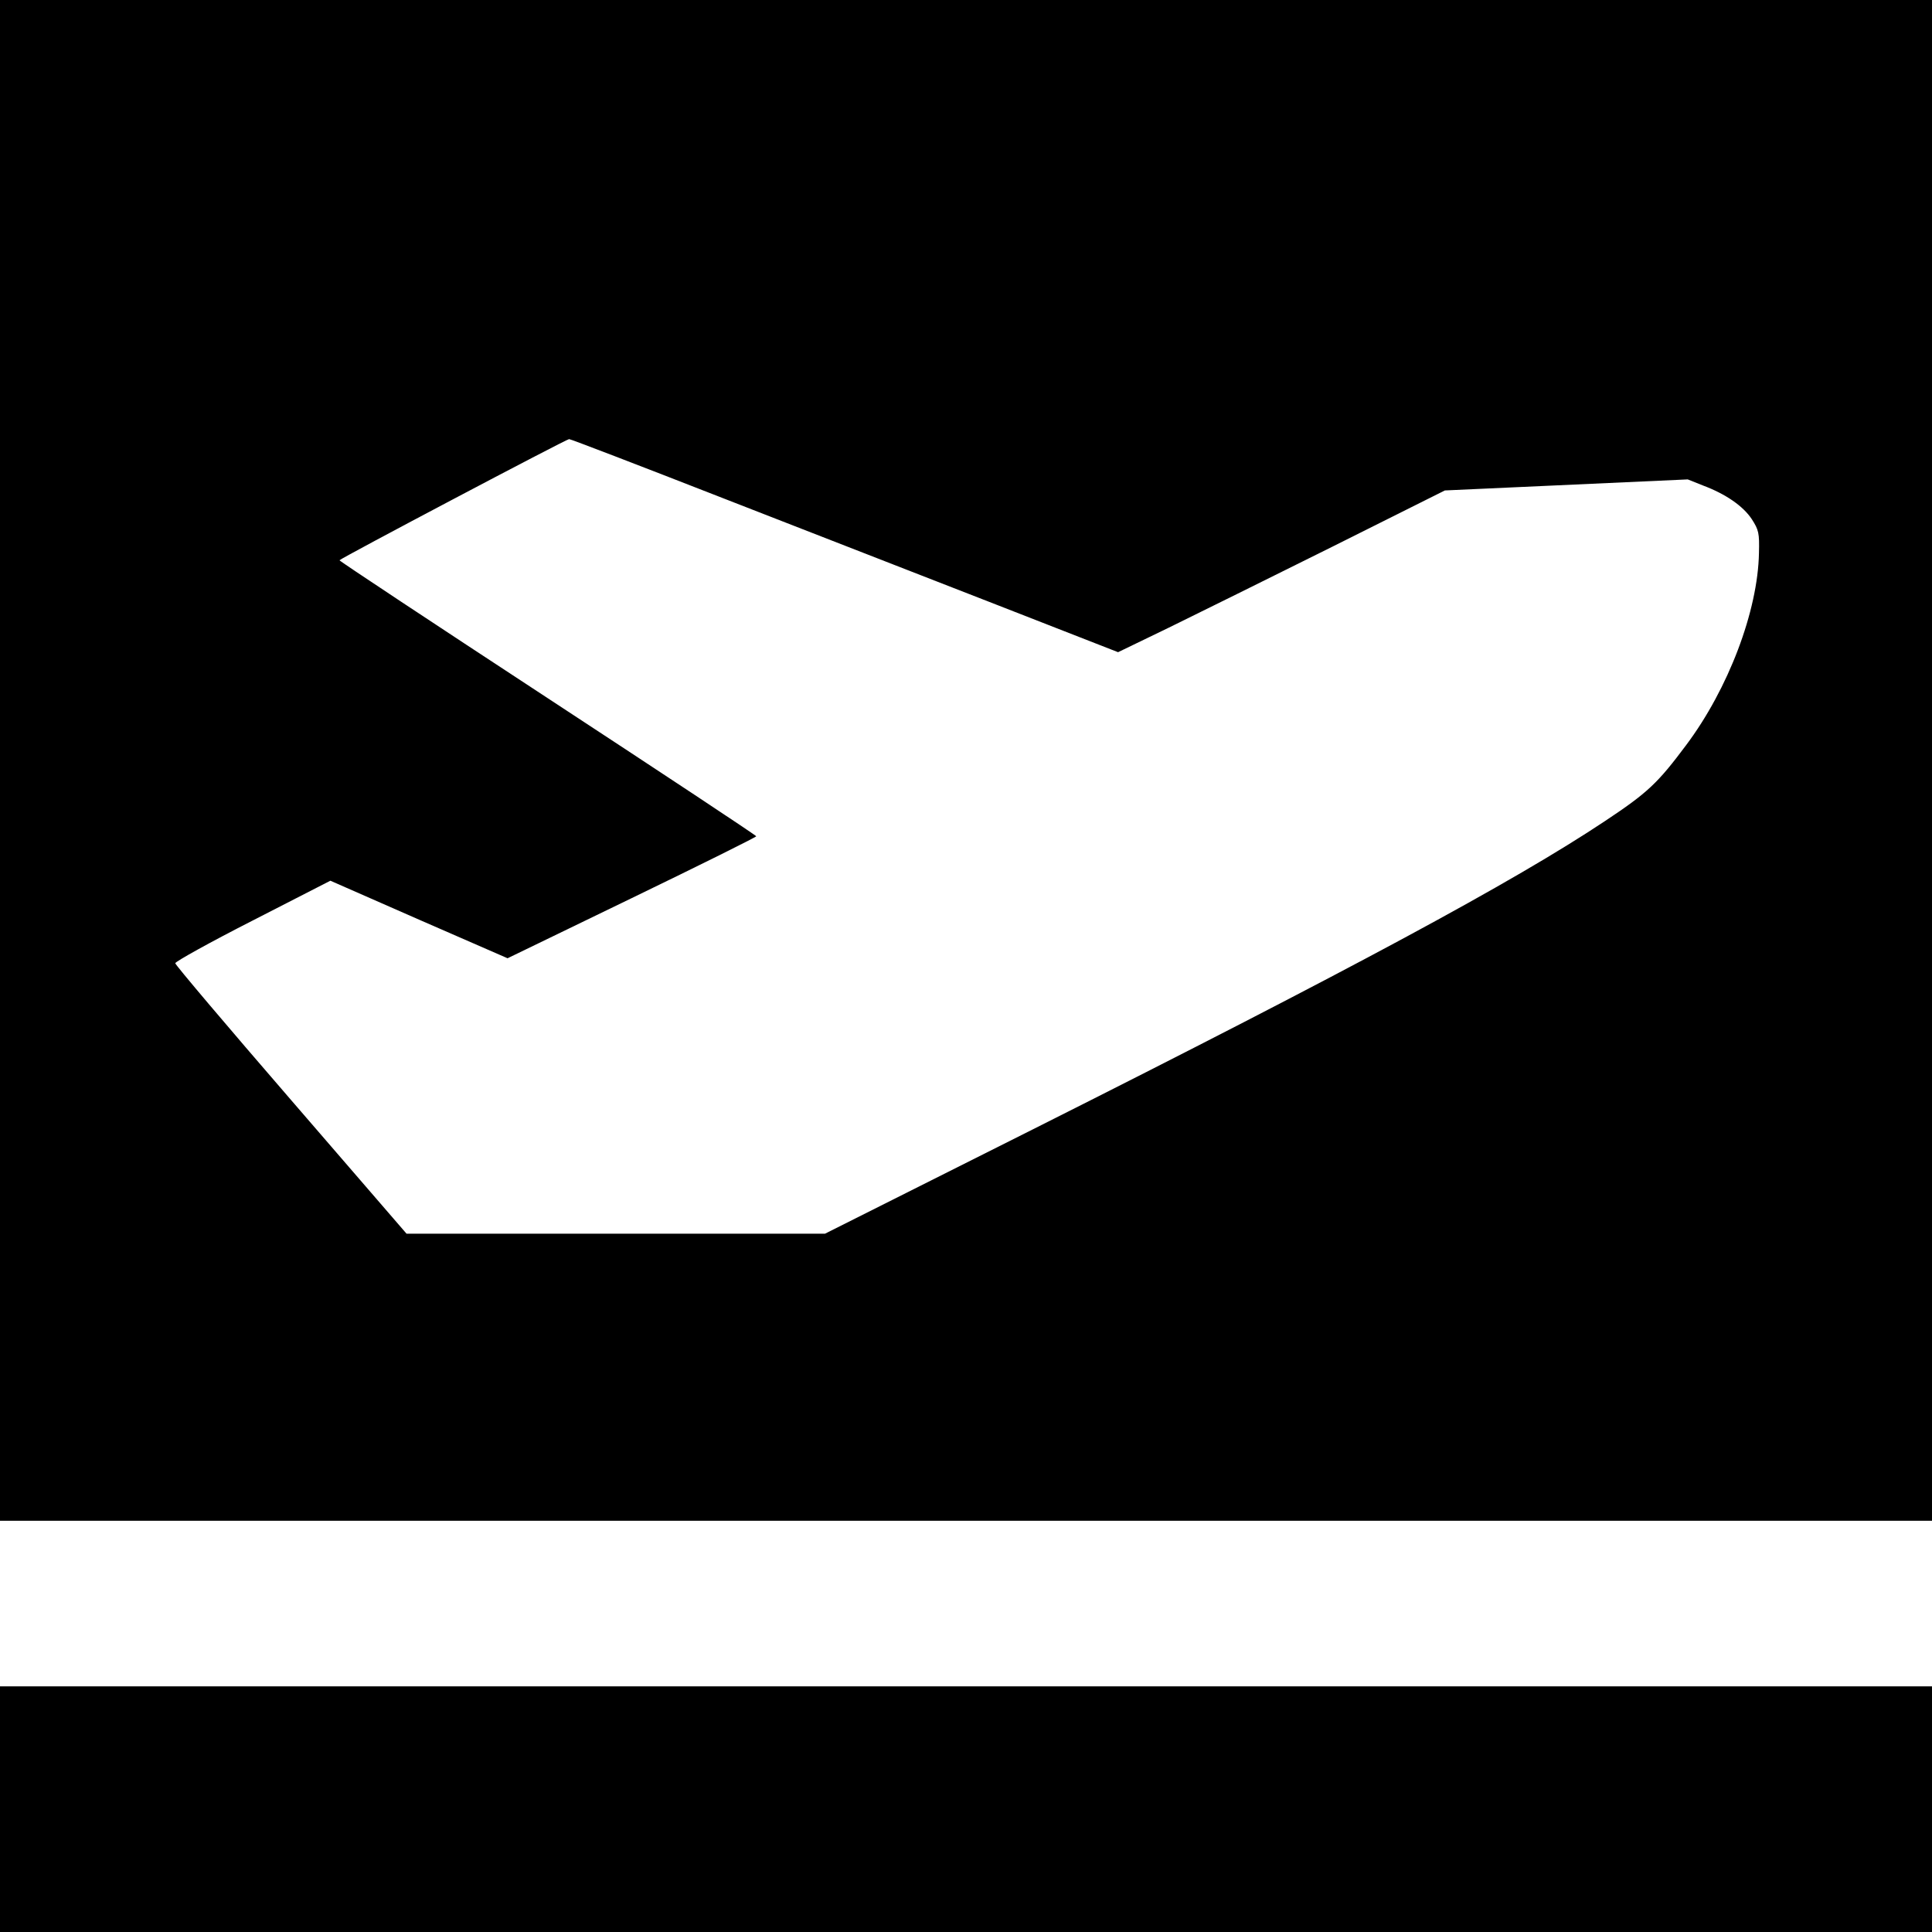 <?xml version="1.0" standalone="no"?>
<!DOCTYPE svg PUBLIC "-//W3C//DTD SVG 20010904//EN"
 "http://www.w3.org/TR/2001/REC-SVG-20010904/DTD/svg10.dtd">
<svg version="1.0" xmlns="http://www.w3.org/2000/svg"
 width="700pt" height="700pt" viewBox="0 0 700 700"
 preserveAspectRatio="xMidYMid meet">
<g transform="translate(0,700) scale(0.1,-0.1)"
fill="#000000" stroke="none">
<path d="M0 4245 l0 -2755 3500 0 3500 0 0 2755 0 2755 -3500 0 -3500 0 0
-2755z m2617 951 c301 -117 747 -291 991 -386 l443 -173 182 88 c100 49 367
181 592 293 l410 205 440 20 440 20 55 -22 c83 -31 146 -75 177 -122 25 -39
28 -50 26 -123 -4 -210 -111 -492 -264 -696 -103 -138 -139 -172 -294 -275
-332 -221 -917 -536 -2073 -1117 l-753 -378 -758 0 -758 0 -419 485 c-230 266
-419 489 -419 495 0 6 126 76 281 155 l281 144 321 -141 321 -140 450 218
c248 120 451 221 451 224 0 3 -340 228 -755 500 -415 272 -755 497 -755 500 0
5 820 438 832 439 3 1 253 -95 555 -213z"/>
<path d="M0 445 l0 -445 3500 0 3500 0 0 445 0 445 -3500 0 -3500 0 0 -445z"/>
</g>
</svg>
